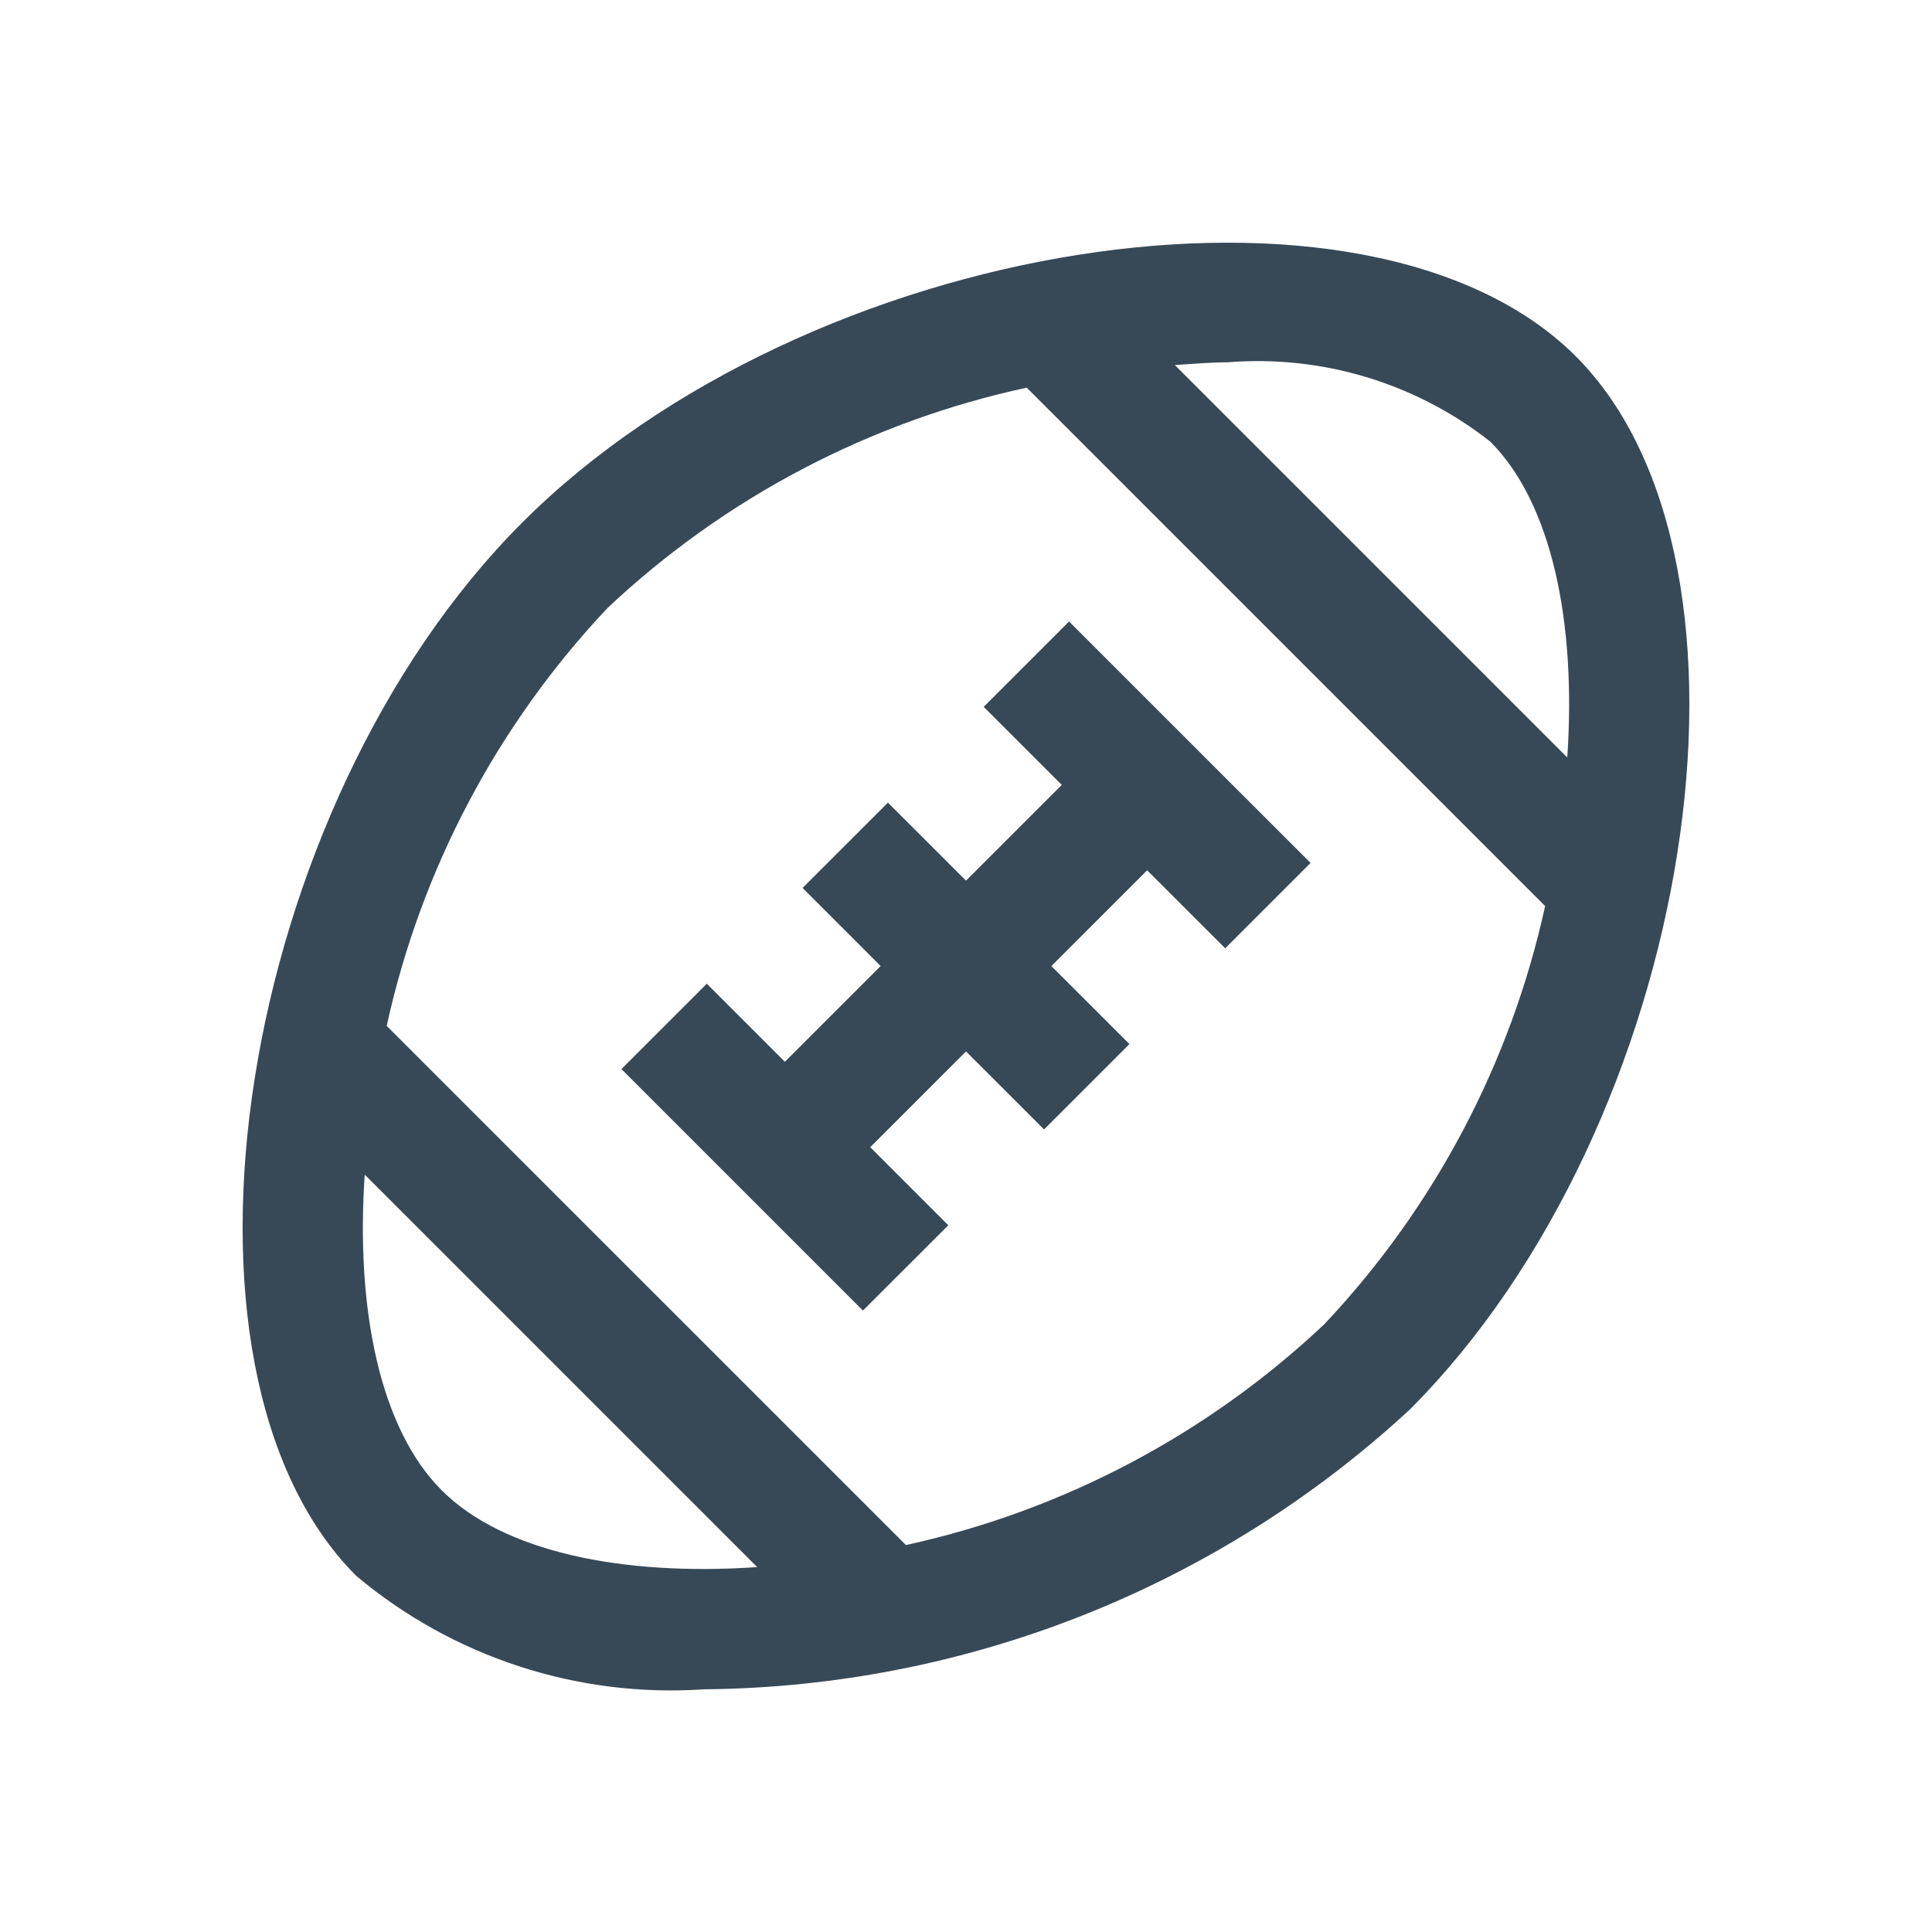 <svg width="32" height="32" viewBox="0 0 32 32" fill="none" xmlns="http://www.w3.org/2000/svg">
<g clip-path="url(#clip0_403_3370)" filter="url(#filter0_d_403_3370)">
<path d="M26.1 1.901C22.664 -1.53 13.372 -0.066 8.652 4.653C3.932 9.372 2.469 18.665 5.9 22.101C7.506 23.45 9.574 24.124 11.667 23.98C16.001 23.942 20.165 22.291 23.348 19.349C28.066 14.63 29.531 5.337 26.1 1.901V1.901ZM20.333 2.001C21.897 1.875 23.451 2.344 24.684 3.315C25.7 4.332 26.111 6.301 25.959 8.546L19.459 2.046C19.754 2.027 20.05 2.001 20.333 2.001V2.001ZM7.316 20.684C6.3 19.669 5.889 17.701 6.041 15.456L12.541 21.956C10.3 22.11 8.331 21.701 7.316 20.684ZM21.934 17.934C19.998 19.759 17.603 21.023 15.005 21.591L6.405 12.992C6.975 10.394 8.241 8 10.066 6.067C12.005 4.243 14.404 2.983 17.006 2.421L25.592 11.007C25.023 13.605 23.759 15.999 21.934 17.934V17.934ZM17.707 6.294L21.707 10.293L20.293 11.707L19 10.415L17.414 12.001L18.707 13.293L17.293 14.707L16 13.415L14.414 15.001L15.707 16.294L14.293 17.707L10.293 13.707L11.707 12.293L13 13.586L14.586 12.001L13.293 10.707L14.707 9.294L16 10.586L17.586 9.001L16.293 7.708L17.707 6.294Z" fill="#374957"/>
</g>
<defs>
<filter id="filter0_d_403_3370" x="0" y="0" width="32" height="32" filterUnits="userSpaceOnUse" color-interpolation-filters="sRGB">
<feFlood flood-opacity="0" result="BackgroundImageFix"/>
<feColorMatrix in="SourceAlpha" type="matrix" values="0 0 0 0 0 0 0 0 0 0 0 0 0 0 0 0 0 0 127 0" result="hardAlpha"/>
<feOffset dy="4"/>
<feGaussianBlur stdDeviation="2"/>
<feComposite in2="hardAlpha" operator="out"/>
<feColorMatrix type="matrix" values="0 0 0 0 0 0 0 0 0 0 0 0 0 0 0 0 0 0 0.25 0"/>
<feBlend mode="normal" in2="BackgroundImageFix" result="effect1_dropShadow_403_3370"/>
<feBlend mode="normal" in="SourceGraphic" in2="effect1_dropShadow_403_3370" result="shape"/>
</filter>
<clipPath id="clip0_403_3370">
<rect width="24" height="24" fill="white" transform="translate(4)"/>
</clipPath>
</defs>
</svg>
